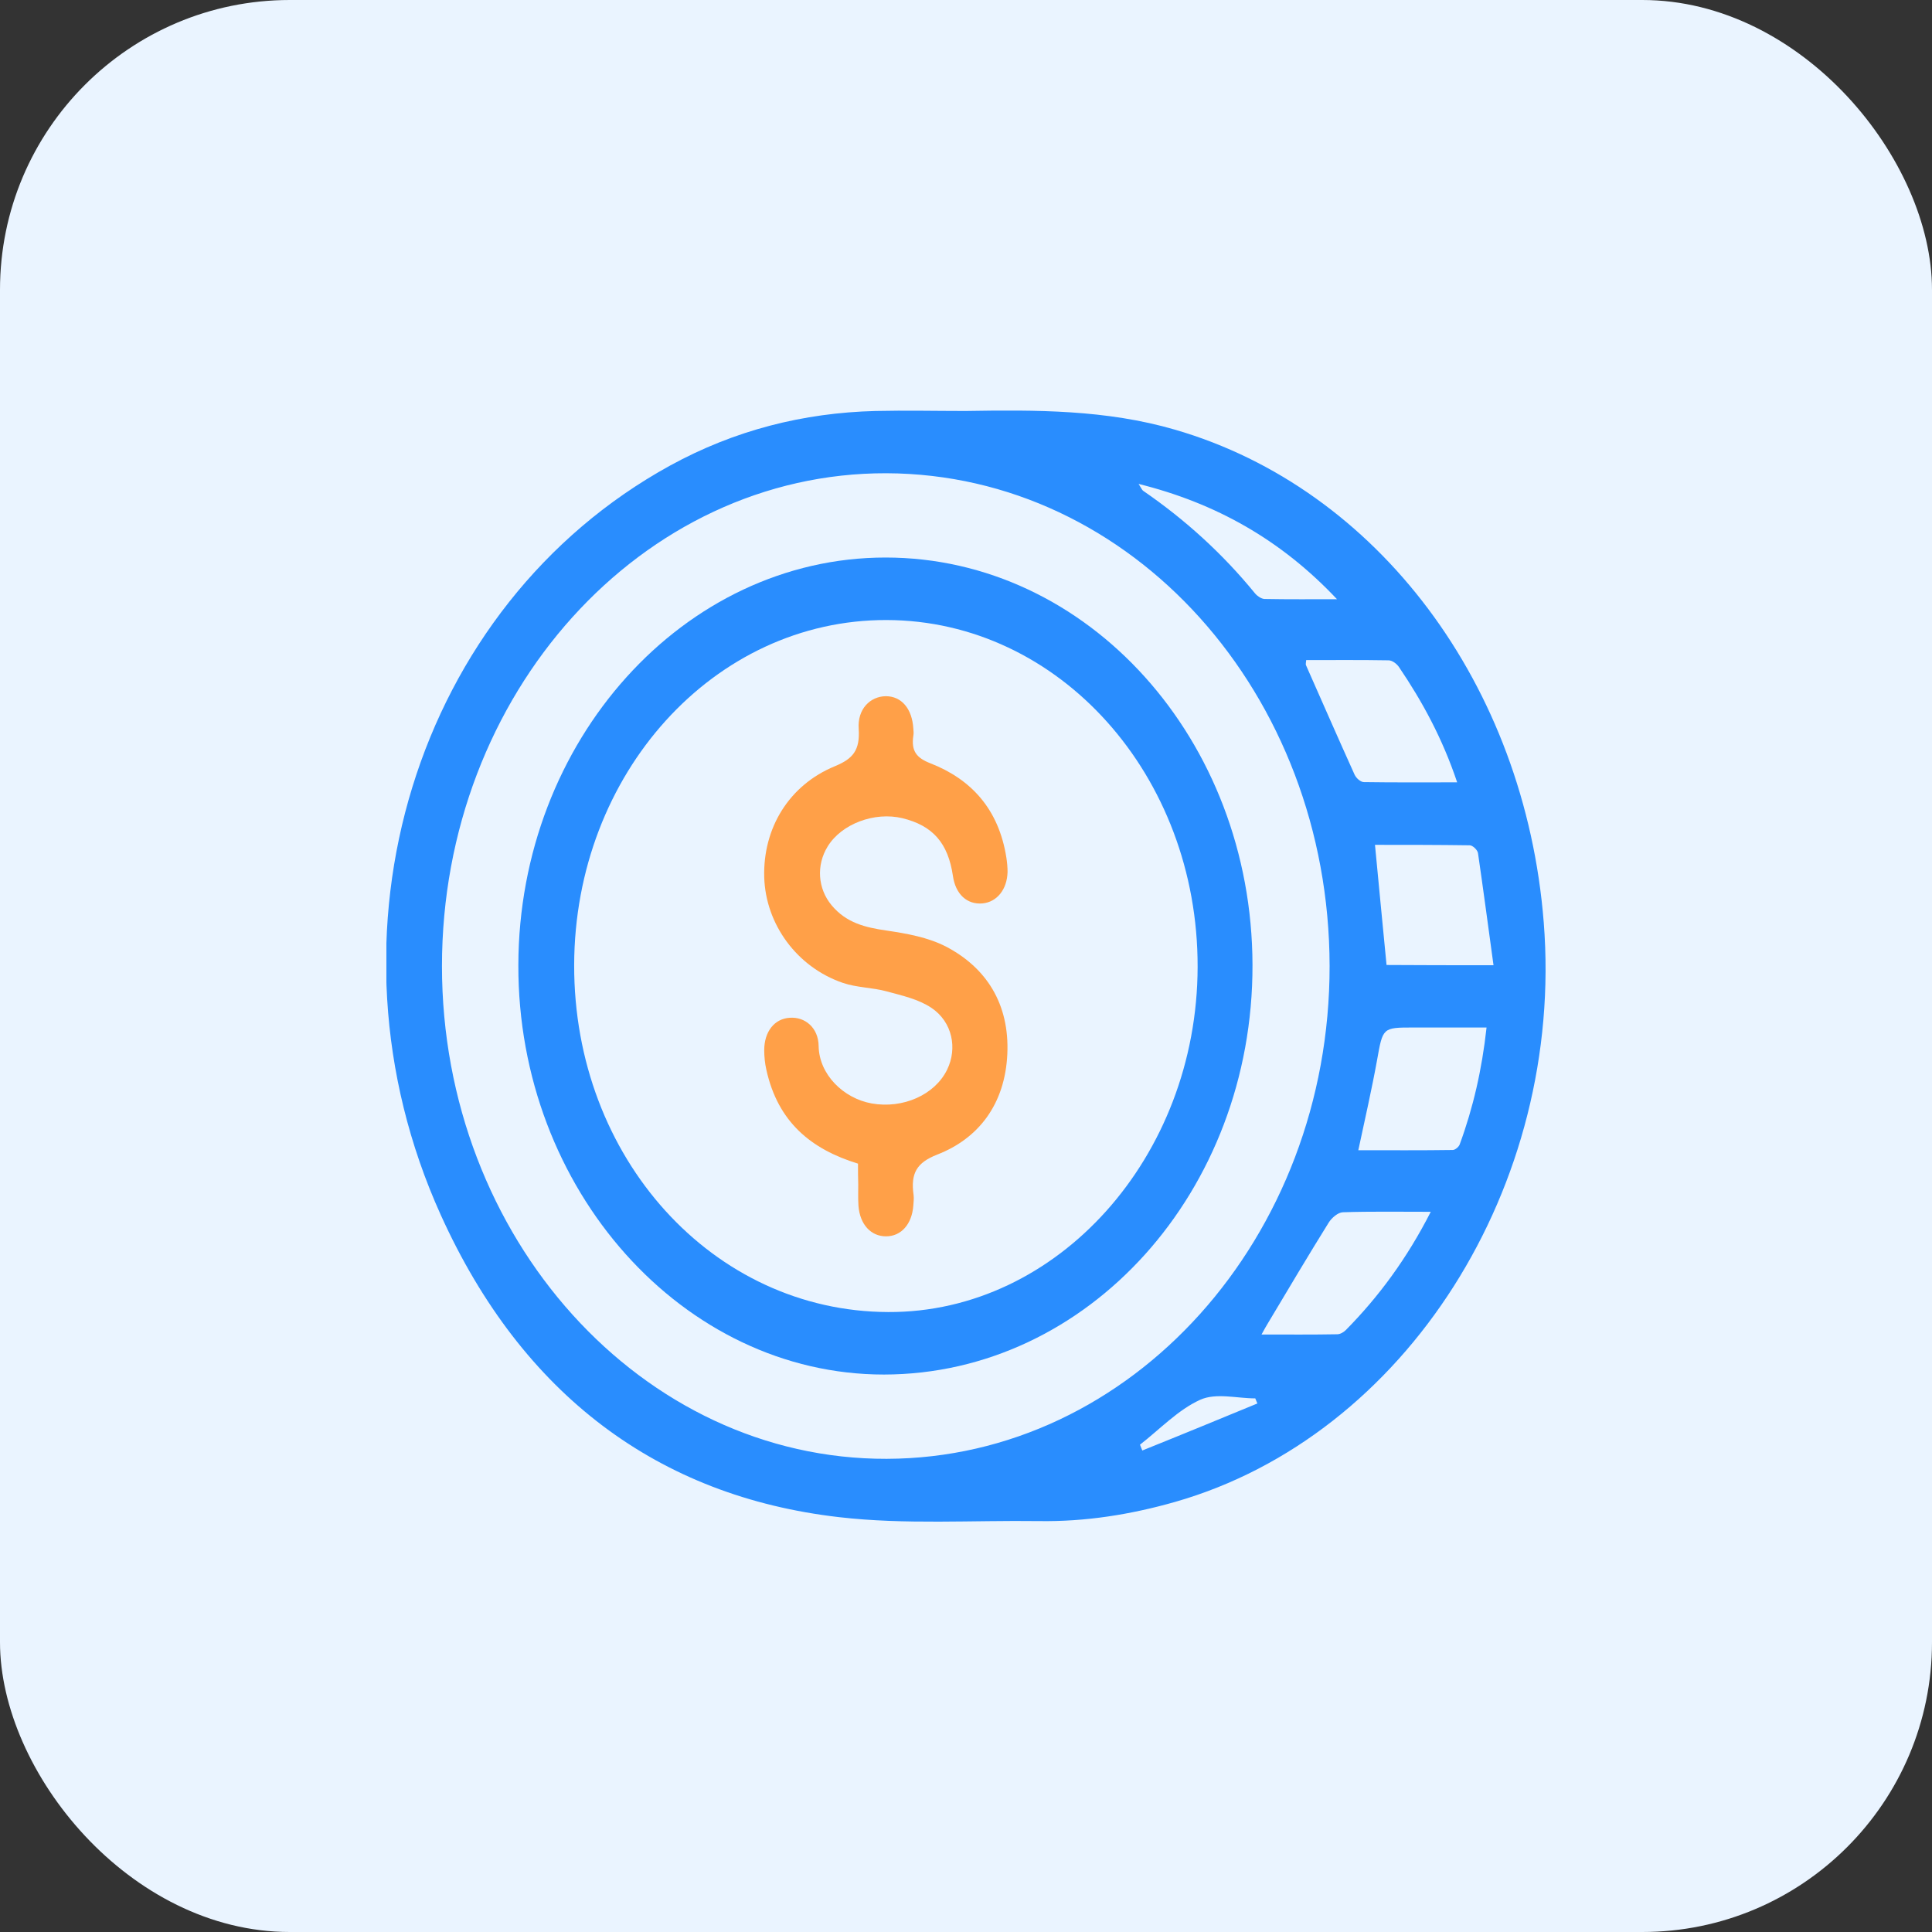 <svg width="80" height="80" viewBox="0 0 80 80" fill="none" xmlns="http://www.w3.org/2000/svg">
<rect x="0" y="0" width="80" height="80" fill="#333333" stroke="none"/>
<rect width="80" height="80" rx="12" fill="#EAF4FF"/>
<g clip-path="url(#clip0_3324_2785)">
<path d="M39.976 17.018C42.89 16.97 45.805 16.96 48.661 17.794C57.04 20.229 63.147 28.359 63.923 38.194C64.786 49.114 58.21 59.458 48.661 62.19C46.811 62.717 44.942 63.014 43.025 62.985C40.264 62.947 37.483 63.139 34.742 62.822C27.264 61.96 21.627 57.77 18.253 50.312C12.98 38.664 17.218 25.061 27.744 19.28C30.418 17.813 33.265 17.094 36.247 17.018C37.503 16.989 38.739 17.018 39.976 17.018ZM18.301 40.006C18.301 51.271 26.584 60.435 36.717 60.407C46.859 60.378 55.065 51.242 55.056 39.997C55.037 28.723 46.869 19.635 36.707 19.596C26.564 19.568 18.301 28.723 18.301 40.006ZM61.555 42.547C60.491 42.547 59.504 42.547 58.517 42.547C57.242 42.547 57.261 42.556 57.021 43.898C56.8 45.116 56.523 46.324 56.245 47.628C57.577 47.628 58.871 47.637 60.156 47.618C60.252 47.618 60.405 47.493 60.443 47.388C60.999 45.873 61.364 44.291 61.555 42.547ZM61.843 39.968C61.623 38.357 61.421 36.843 61.201 35.328C61.182 35.194 60.98 35.002 60.856 35.002C59.533 34.983 58.219 34.983 56.935 34.983C57.098 36.68 57.251 38.3 57.414 39.958C58.814 39.968 60.213 39.968 61.843 39.968ZM60.338 32.395C59.724 30.564 58.89 29.039 57.922 27.611C57.826 27.477 57.644 27.343 57.5 27.343C56.359 27.323 55.219 27.333 54.087 27.333C54.078 27.448 54.059 27.505 54.078 27.544C54.749 29.058 55.41 30.573 56.091 32.078C56.158 32.222 56.34 32.385 56.474 32.385C57.73 32.404 58.986 32.395 60.338 32.395ZM59.245 50.178C57.932 50.178 56.762 50.158 55.602 50.197C55.401 50.206 55.142 50.427 55.017 50.628C54.164 51.999 53.34 53.389 52.515 54.77C52.439 54.894 52.362 55.029 52.237 55.259C53.349 55.259 54.356 55.268 55.372 55.249C55.487 55.249 55.631 55.172 55.727 55.076C57.088 53.696 58.258 52.114 59.245 50.178ZM55.362 24.812C53.042 22.348 50.339 20.833 47.147 20.038C47.262 20.22 47.291 20.296 47.339 20.325C49.054 21.504 50.608 22.904 51.969 24.572C52.065 24.687 52.228 24.792 52.352 24.802C53.359 24.821 54.365 24.812 55.362 24.812ZM52.065 58.115C52.036 58.048 52.007 57.972 51.978 57.904C51.212 57.904 50.358 57.665 49.697 57.962C48.786 58.374 48.029 59.179 47.204 59.822C47.233 59.898 47.271 59.985 47.3 60.062C48.901 59.419 50.483 58.767 52.065 58.115Z" fill="#298DFE"/>
<path d="M36.669 23.086C45.047 23.086 51.844 30.631 51.863 39.958C51.883 49.324 45.057 56.907 36.602 56.917C28.28 56.917 21.436 49.257 21.464 39.958C21.483 30.669 28.319 23.086 36.669 23.086ZM49.591 40.045C49.611 32.107 43.859 25.694 36.717 25.674C29.565 25.655 23.794 32.03 23.775 39.958C23.756 47.944 29.517 54.309 36.784 54.329C43.791 54.357 49.572 47.906 49.591 40.045Z" fill="#298DFE"/>
<path d="M35.528 48.184C33.591 47.589 32.211 46.468 31.732 44.291C31.674 44.033 31.645 43.755 31.645 43.486C31.645 42.719 32.067 42.182 32.7 42.144C33.333 42.096 33.889 42.556 33.898 43.314C33.917 44.493 34.924 45.48 36.093 45.691C37.388 45.921 38.711 45.337 39.219 44.291C39.65 43.41 39.439 42.317 38.567 41.732C38.02 41.368 37.349 41.224 36.717 41.051C36.122 40.888 35.48 40.898 34.895 40.697C32.997 40.045 31.703 38.271 31.645 36.325C31.588 34.302 32.661 32.51 34.579 31.724C35.317 31.417 35.614 31.072 35.557 30.18C35.499 29.365 36.026 28.838 36.678 28.828C37.33 28.828 37.771 29.346 37.819 30.171C37.829 30.266 37.838 30.372 37.819 30.468C37.723 31.11 37.963 31.388 38.529 31.608C40.197 32.26 41.356 33.487 41.673 35.52C41.702 35.712 41.721 35.913 41.721 36.105C41.702 36.833 41.28 37.351 40.685 37.408C40.043 37.466 39.564 37.025 39.458 36.268C39.257 34.906 38.624 34.187 37.368 33.88C36.218 33.602 34.847 34.111 34.272 35.05C33.793 35.827 33.86 36.795 34.435 37.485C35.049 38.223 35.844 38.405 36.697 38.53C37.541 38.655 38.423 38.808 39.18 39.201C40.829 40.064 41.807 41.559 41.711 43.649C41.615 45.73 40.513 47.148 38.806 47.81C37.953 48.145 37.704 48.586 37.829 49.478C37.848 49.622 37.829 49.775 37.819 49.919C37.762 50.686 37.321 51.194 36.688 51.194C36.065 51.194 35.605 50.705 35.547 49.928C35.528 49.631 35.538 49.344 35.538 49.047C35.528 48.759 35.528 48.49 35.528 48.184Z" fill="#FFA048"/>
</g>
<defs>
<clipPath id="clip0_3324_2785">
<rect width="48" height="48" fill="white" transform="translate(16 16)"/>
</clipPath>
</defs>
</svg>
